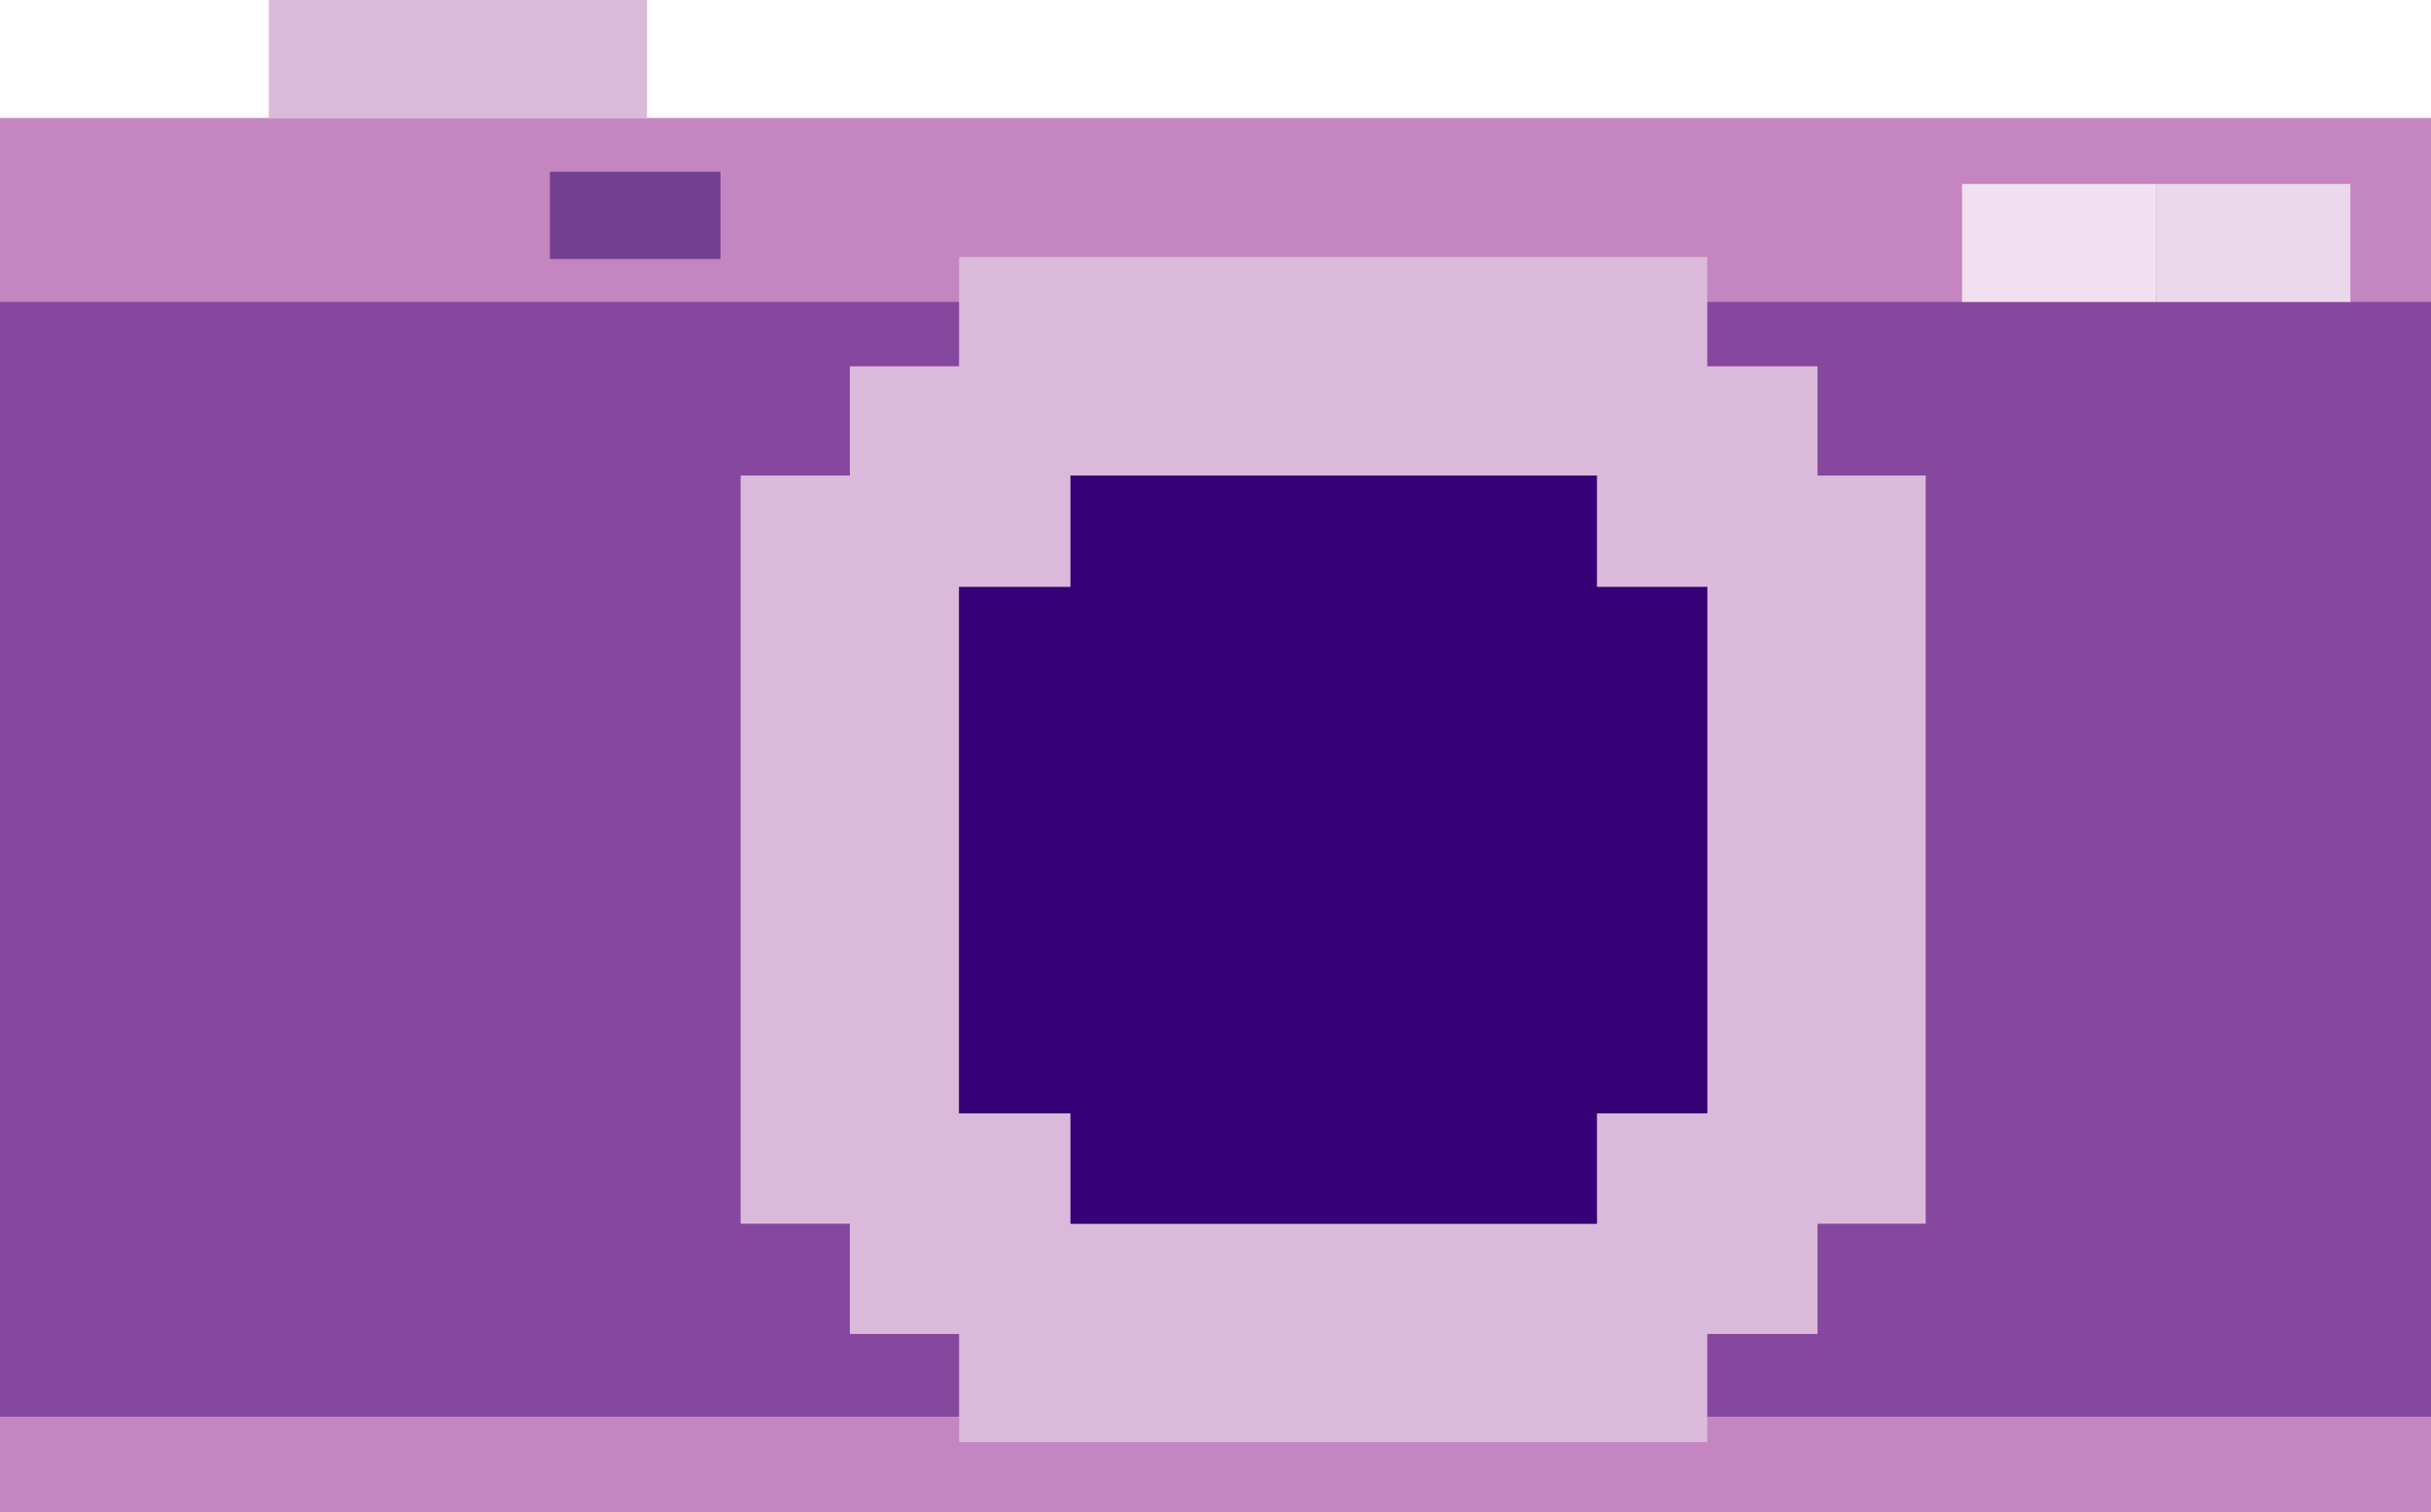 <svg id="Layer_1" data-name="Layer 1" xmlns="http://www.w3.org/2000/svg" viewBox="0 0 800 497.75"><defs><style>.cls-1{fill:#c585c0;}.cls-2{fill:#86479f;}.cls-3{fill:#dbb9da;}.cls-4{fill:#f1e0ef;}.cls-5{fill:#ecd8eb;}.cls-6{fill:#733f8f;}.cls-7{fill:#360076;}</style></defs><title>8bitify-icons</title><rect class="cls-1" y="38.82" width="800" height="458.93"/><rect class="cls-2" y="99.36" width="800" height="366.87"/><rect class="cls-3" x="131.28" y="-42.82" width="38.82" height="124.45" transform="translate(170.1 -131.28) rotate(90)"/><rect class="cls-4" x="658.21" y="48.01" width="38.82" height="63.9" transform="translate(757.58 -597.67) rotate(90)"/><rect class="cls-5" x="722.11" y="48.01" width="38.82" height="63.9" transform="translate(821.48 -661.57) rotate(90)"/><rect class="cls-6" x="194.67" y="42.82" width="28.71" height="56.13" transform="translate(279.91 -138.14) rotate(90)"/><rect class="cls-3" x="402.78" y="-2.56" width="71.89" height="246.22" transform="translate(559.28 -318.17) rotate(90)"/><rect class="cls-3" x="402.78" y="315.55" width="71.89" height="246.22" transform="translate(877.39 -0.06) rotate(90)"/><rect class="cls-3" x="243.72" y="156.5" width="71.89" height="246.22" transform="translate(559.34 559.22) rotate(180)"/><rect class="cls-3" x="561.84" y="156.5" width="71.89" height="246.22" transform="translate(1195.56 559.22) rotate(180)"/><rect class="cls-7" x="315.61" y="156.5" width="246.22" height="246.22"/><rect class="cls-3" x="279.67" y="120.55" width="72.59" height="72.59"/><rect class="cls-3" x="525.54" y="120.55" width="72.59" height="72.59"/><rect class="cls-3" x="279.67" y="366.42" width="72.59" height="72.59"/><rect class="cls-3" x="525.54" y="366.42" width="72.59" height="72.59"/></svg>
